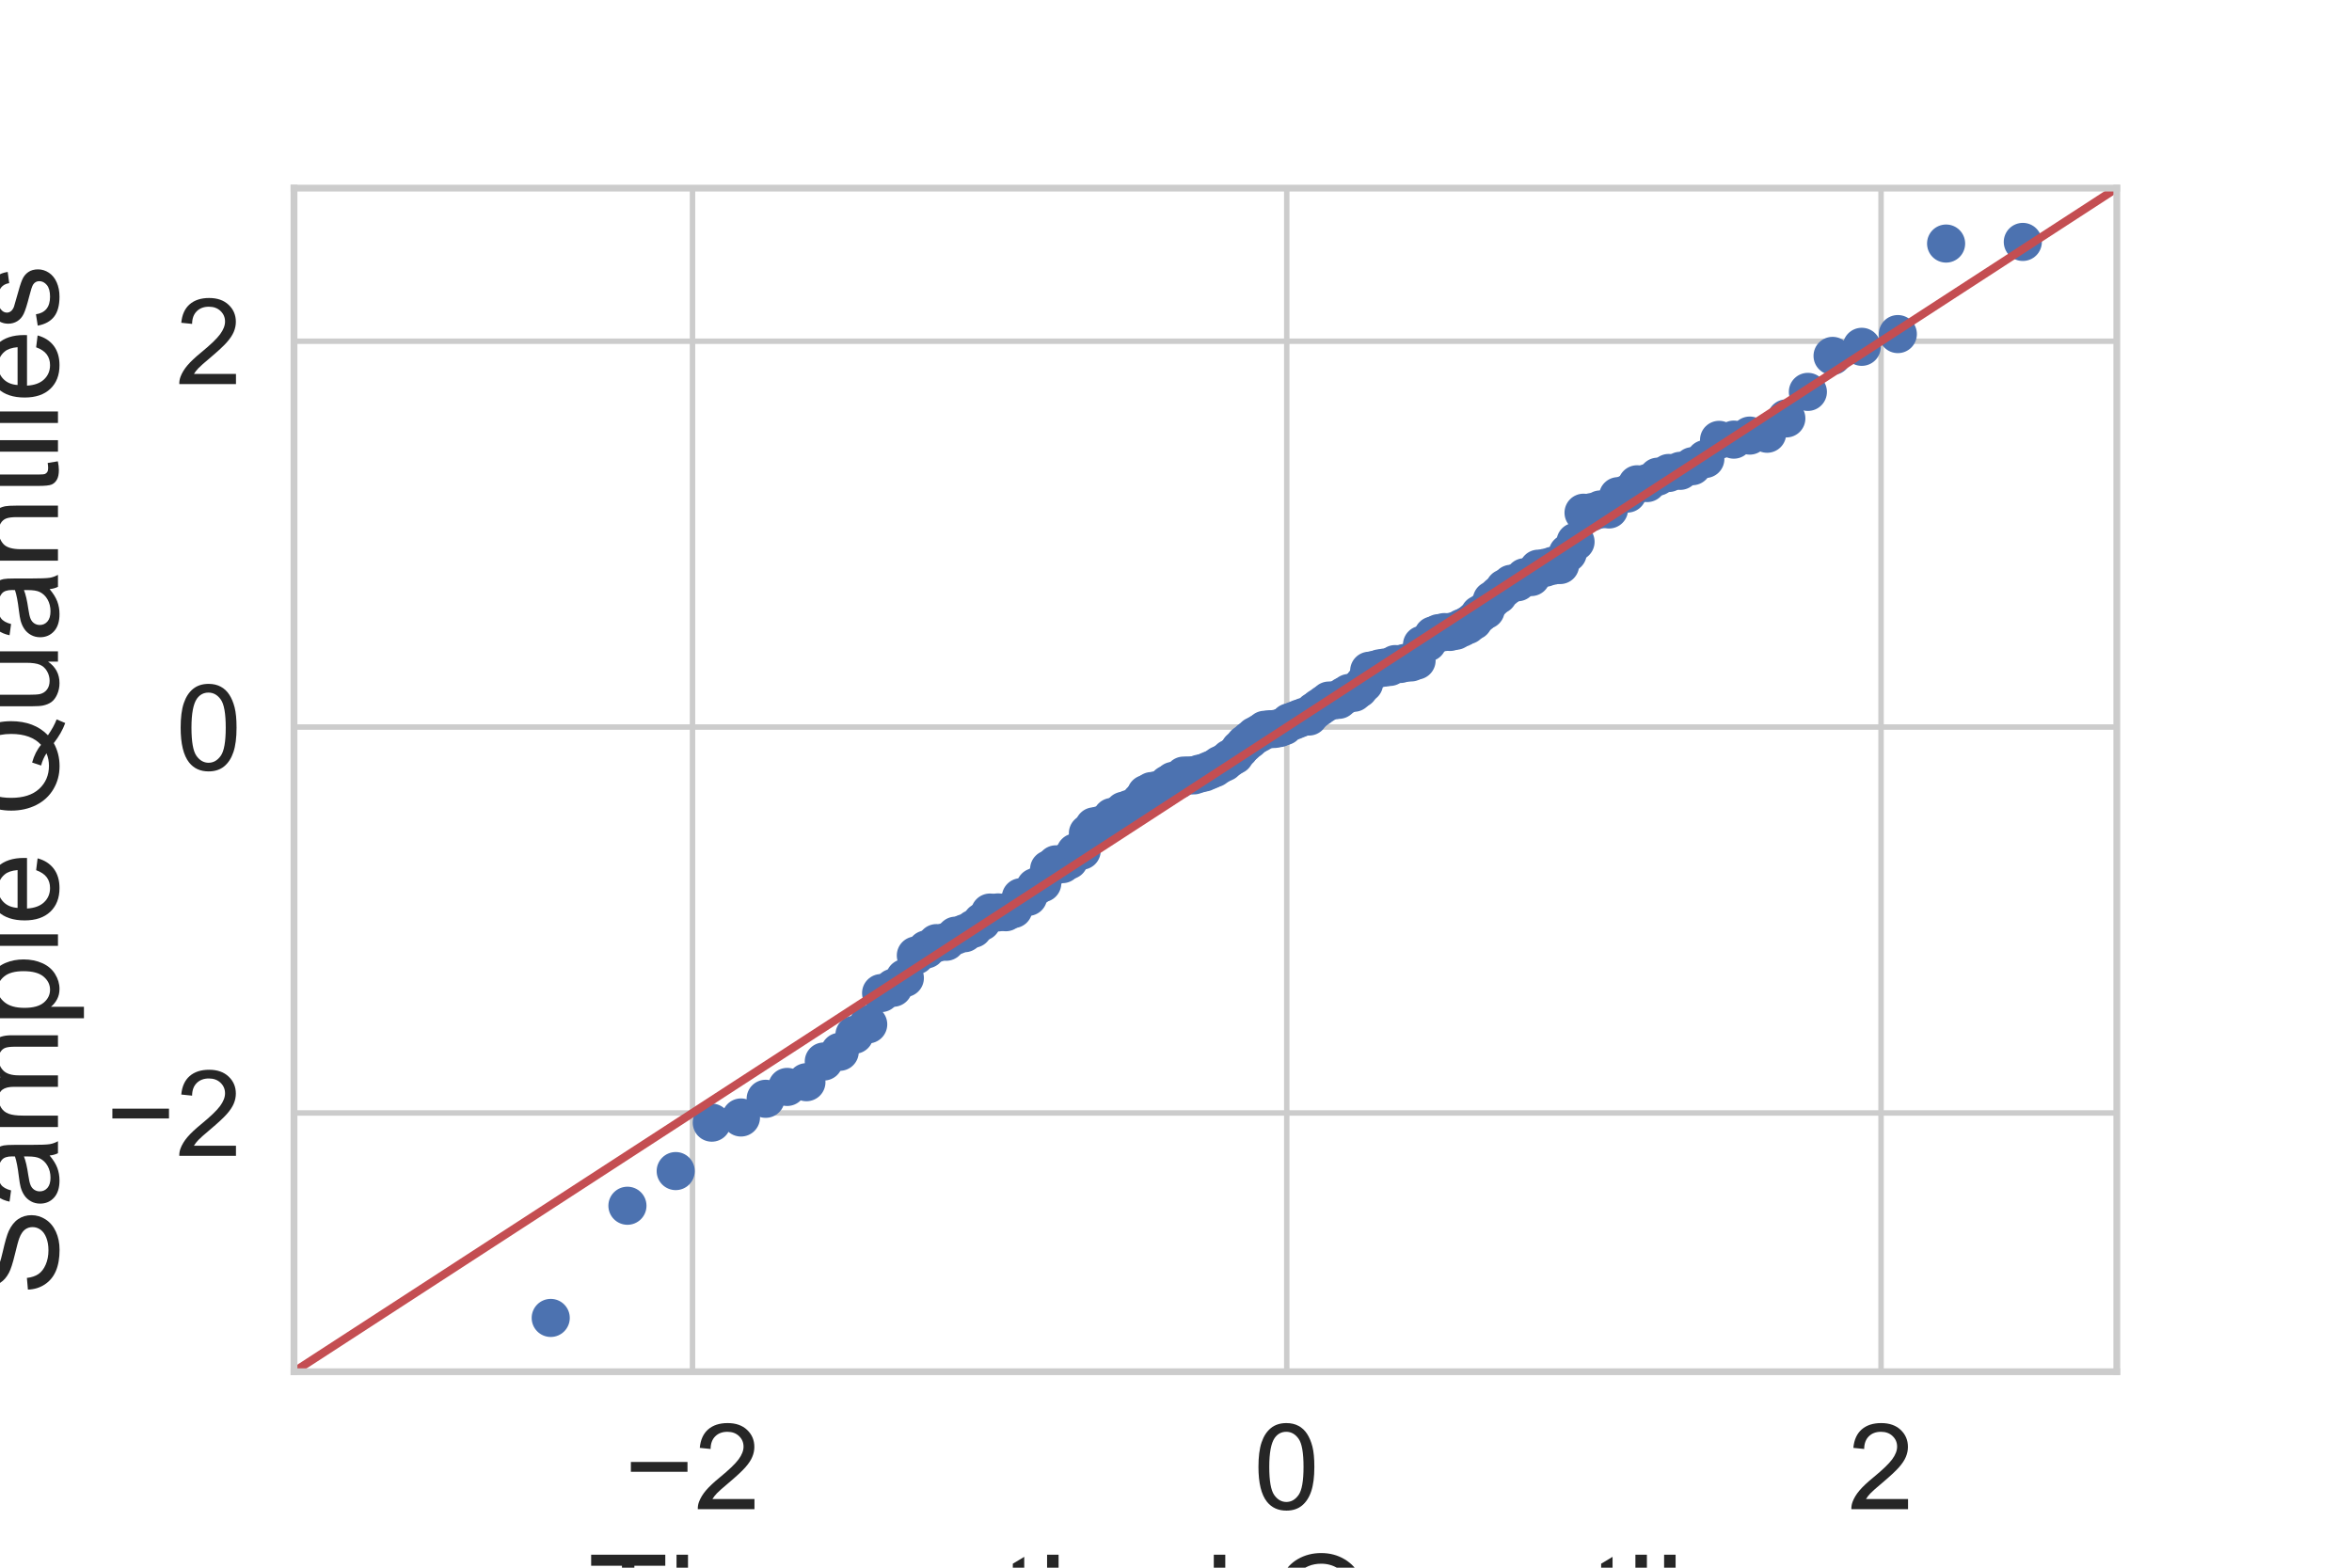 <?xml version="1.0" encoding="utf-8" standalone="no"?>
<!DOCTYPE svg PUBLIC "-//W3C//DTD SVG 1.1//EN"
  "http://www.w3.org/Graphics/SVG/1.1/DTD/svg11.dtd">
<!-- Created with matplotlib (https://matplotlib.org/) -->
<svg height="288pt" version="1.1" viewBox="0 0 432 288" width="432pt" xmlns="http://www.w3.org/2000/svg" xmlns:xlink="http://www.w3.org/1999/xlink">
 <defs>
  <style type="text/css">
*{stroke-linecap:butt;stroke-linejoin:round;}
  </style>
 </defs>
 <g id="figure_1">
  <g id="patch_1">
   <path d="M 0 288 
L 432 288 
L 432 0 
L 0 0 
z
" style="fill:#ffffff;"/>
  </g>
  <g id="axes_1">
   <g id="patch_2">
    <path d="M 54 252 
L 388.8 252 
L 388.8 34.56 
L 54 34.56 
z
" style="fill:#ffffff;"/>
   </g>
   <g id="matplotlib.axis_1">
    <g id="xtick_1">
     <g id="line2d_1">
      <path clip-path="url(#p7debc3f941)" d="M 127.193 252 
L 127.193 34.56 
" style="fill:none;stroke:#cccccc;stroke-linecap:round;"/>
     </g>
     <g id="text_1">
      <!-- −2 -->
      <defs>
       <path d="M 52.828 31.203 
L 5.562 31.203 
L 5.562 39.406 
L 52.828 39.406 
z
" id="ArialMT-8722"/>
       <path d="M 50.344 8.453 
L 50.344 0 
L 3.031 0 
Q 2.938 3.172 4.047 6.109 
Q 5.859 10.938 9.828 15.625 
Q 13.812 20.312 21.344 26.469 
Q 33.016 36.031 37.109 41.625 
Q 41.219 47.219 41.219 52.203 
Q 41.219 57.422 37.469 61 
Q 33.734 64.594 27.734 64.594 
Q 21.391 64.594 17.578 60.781 
Q 13.766 56.984 13.719 50.25 
L 4.688 51.172 
Q 5.609 61.281 11.656 66.578 
Q 17.719 71.875 27.938 71.875 
Q 38.234 71.875 44.234 66.156 
Q 50.25 60.453 50.25 52 
Q 50.25 47.703 48.484 43.547 
Q 46.734 39.406 42.656 34.812 
Q 38.578 30.219 29.109 22.219 
Q 21.188 15.578 18.938 13.203 
Q 16.703 10.844 15.234 8.453 
z
" id="ArialMT-50"/>
      </defs>
      <g style="fill:#262626;" transform="translate(114.652 277.247)scale(0.22 -0.22)">
       <use xlink:href="#ArialMT-8722"/>
       <use x="58.398" xlink:href="#ArialMT-50"/>
      </g>
     </g>
    </g>
    <g id="xtick_2">
     <g id="line2d_2">
      <path clip-path="url(#p7debc3f941)" d="M 236.346 252 
L 236.346 34.56 
" style="fill:none;stroke:#cccccc;stroke-linecap:round;"/>
     </g>
     <g id="text_2">
      <!-- 0 -->
      <defs>
       <path d="M 4.156 35.297 
Q 4.156 48 6.766 55.734 
Q 9.375 63.484 14.516 67.672 
Q 19.672 71.875 27.484 71.875 
Q 33.25 71.875 37.594 69.547 
Q 41.938 67.234 44.766 62.859 
Q 47.609 58.5 49.219 52.219 
Q 50.828 45.953 50.828 35.297 
Q 50.828 22.703 48.234 14.969 
Q 45.656 7.234 40.5 3 
Q 35.359 -1.219 27.484 -1.219 
Q 17.141 -1.219 11.234 6.203 
Q 4.156 15.141 4.156 35.297 
z
M 13.188 35.297 
Q 13.188 17.672 17.312 11.828 
Q 21.438 6 27.484 6 
Q 33.547 6 37.672 11.859 
Q 41.797 17.719 41.797 35.297 
Q 41.797 52.984 37.672 58.781 
Q 33.547 64.594 27.391 64.594 
Q 21.344 64.594 17.719 59.469 
Q 13.188 52.938 13.188 35.297 
z
" id="ArialMT-48"/>
      </defs>
      <g style="fill:#262626;" transform="translate(230.229 277.247)scale(0.22 -0.22)">
       <use xlink:href="#ArialMT-48"/>
      </g>
     </g>
    </g>
    <g id="xtick_3">
     <g id="line2d_3">
      <path clip-path="url(#p7debc3f941)" d="M 345.498 252 
L 345.498 34.56 
" style="fill:none;stroke:#cccccc;stroke-linecap:round;"/>
     </g>
     <g id="text_3">
      <!-- 2 -->
      <g style="fill:#262626;" transform="translate(339.381 277.247)scale(0.22 -0.22)">
       <use xlink:href="#ArialMT-50"/>
      </g>
     </g>
    </g>
    <g id="text_4">
     <!-- Theoretical Quantiles -->
     <defs>
      <path d="M 25.922 0 
L 25.922 63.141 
L 2.344 63.141 
L 2.344 71.578 
L 59.078 71.578 
L 59.078 63.141 
L 35.406 63.141 
L 35.406 0 
z
" id="ArialMT-84"/>
      <path d="M 6.594 0 
L 6.594 71.578 
L 15.375 71.578 
L 15.375 45.906 
Q 21.531 53.031 30.906 53.031 
Q 36.672 53.031 40.922 50.75 
Q 45.172 48.484 47 44.484 
Q 48.828 40.484 48.828 32.859 
L 48.828 0 
L 40.047 0 
L 40.047 32.859 
Q 40.047 39.453 37.188 42.453 
Q 34.328 45.453 29.109 45.453 
Q 25.203 45.453 21.75 43.422 
Q 18.312 41.406 16.844 37.938 
Q 15.375 34.469 15.375 28.375 
L 15.375 0 
z
" id="ArialMT-104"/>
      <path d="M 42.094 16.703 
L 51.172 15.578 
Q 49.031 7.625 43.219 3.219 
Q 37.406 -1.172 28.375 -1.172 
Q 17 -1.172 10.328 5.828 
Q 3.656 12.844 3.656 25.484 
Q 3.656 38.578 10.391 45.797 
Q 17.141 53.031 27.875 53.031 
Q 38.281 53.031 44.875 45.953 
Q 51.469 38.875 51.469 26.031 
Q 51.469 25.25 51.422 23.688 
L 12.75 23.688 
Q 13.234 15.141 17.578 10.594 
Q 21.922 6.062 28.422 6.062 
Q 33.25 6.062 36.672 8.594 
Q 40.094 11.141 42.094 16.703 
z
M 13.234 30.906 
L 42.188 30.906 
Q 41.609 37.453 38.875 40.719 
Q 34.672 45.797 27.984 45.797 
Q 21.922 45.797 17.797 41.75 
Q 13.672 37.703 13.234 30.906 
z
" id="ArialMT-101"/>
      <path d="M 3.328 25.922 
Q 3.328 40.328 11.328 47.266 
Q 18.016 53.031 27.641 53.031 
Q 38.328 53.031 45.109 46.016 
Q 51.906 39.016 51.906 26.656 
Q 51.906 16.656 48.906 10.906 
Q 45.906 5.172 40.156 2 
Q 34.422 -1.172 27.641 -1.172 
Q 16.75 -1.172 10.031 5.812 
Q 3.328 12.797 3.328 25.922 
z
M 12.359 25.922 
Q 12.359 15.969 16.703 11.016 
Q 21.047 6.062 27.641 6.062 
Q 34.188 6.062 38.531 11.031 
Q 42.875 16.016 42.875 26.219 
Q 42.875 35.844 38.5 40.797 
Q 34.125 45.75 27.641 45.75 
Q 21.047 45.75 16.703 40.812 
Q 12.359 35.891 12.359 25.922 
z
" id="ArialMT-111"/>
      <path d="M 6.5 0 
L 6.5 51.859 
L 14.406 51.859 
L 14.406 44 
Q 17.438 49.516 20 51.266 
Q 22.562 53.031 25.641 53.031 
Q 30.078 53.031 34.672 50.203 
L 31.641 42.047 
Q 28.422 43.953 25.203 43.953 
Q 22.312 43.953 20.016 42.219 
Q 17.719 40.484 16.75 37.406 
Q 15.281 32.719 15.281 27.156 
L 15.281 0 
z
" id="ArialMT-114"/>
      <path d="M 25.781 7.859 
L 27.047 0.094 
Q 23.344 -0.688 20.406 -0.688 
Q 15.625 -0.688 12.984 0.828 
Q 10.359 2.344 9.281 4.812 
Q 8.203 7.281 8.203 15.188 
L 8.203 45.016 
L 1.766 45.016 
L 1.766 51.859 
L 8.203 51.859 
L 8.203 64.703 
L 16.938 69.969 
L 16.938 51.859 
L 25.781 51.859 
L 25.781 45.016 
L 16.938 45.016 
L 16.938 14.703 
Q 16.938 10.938 17.406 9.859 
Q 17.875 8.797 18.922 8.156 
Q 19.969 7.516 21.922 7.516 
Q 23.391 7.516 25.781 7.859 
z
" id="ArialMT-116"/>
      <path d="M 6.641 61.469 
L 6.641 71.578 
L 15.438 71.578 
L 15.438 61.469 
z
M 6.641 0 
L 6.641 51.859 
L 15.438 51.859 
L 15.438 0 
z
" id="ArialMT-105"/>
      <path d="M 40.438 19 
L 49.078 17.875 
Q 47.656 8.938 41.812 3.875 
Q 35.984 -1.172 27.484 -1.172 
Q 16.844 -1.172 10.375 5.781 
Q 3.906 12.75 3.906 25.734 
Q 3.906 34.125 6.688 40.422 
Q 9.469 46.734 15.156 49.875 
Q 20.844 53.031 27.547 53.031 
Q 35.984 53.031 41.359 48.75 
Q 46.734 44.484 48.25 36.625 
L 39.703 35.297 
Q 38.484 40.531 35.375 43.156 
Q 32.281 45.797 27.875 45.797 
Q 21.234 45.797 17.078 41.031 
Q 12.938 36.281 12.938 25.984 
Q 12.938 15.531 16.938 10.797 
Q 20.953 6.062 27.391 6.062 
Q 32.562 6.062 36.031 9.234 
Q 39.5 12.406 40.438 19 
z
" id="ArialMT-99"/>
      <path d="M 40.438 6.391 
Q 35.547 2.25 31.031 0.531 
Q 26.516 -1.172 21.344 -1.172 
Q 12.797 -1.172 8.203 3 
Q 3.609 7.172 3.609 13.672 
Q 3.609 17.484 5.344 20.625 
Q 7.078 23.781 9.891 25.688 
Q 12.703 27.594 16.219 28.562 
Q 18.797 29.25 24.031 29.891 
Q 34.672 31.156 39.703 32.906 
Q 39.75 34.719 39.75 35.203 
Q 39.75 40.578 37.25 42.781 
Q 33.891 45.75 27.25 45.75 
Q 21.047 45.75 18.094 43.578 
Q 15.141 41.406 13.719 35.891 
L 5.125 37.062 
Q 6.297 42.578 8.984 45.969 
Q 11.672 49.359 16.75 51.188 
Q 21.828 53.031 28.516 53.031 
Q 35.156 53.031 39.297 51.469 
Q 43.453 49.906 45.406 47.531 
Q 47.359 45.172 48.141 41.547 
Q 48.578 39.312 48.578 33.453 
L 48.578 21.734 
Q 48.578 9.469 49.141 6.219 
Q 49.703 2.984 51.375 0 
L 42.188 0 
Q 40.828 2.734 40.438 6.391 
z
M 39.703 26.031 
Q 34.906 24.078 25.344 22.703 
Q 19.922 21.922 17.672 20.938 
Q 15.438 19.969 14.203 18.094 
Q 12.984 16.219 12.984 13.922 
Q 12.984 10.406 15.641 8.062 
Q 18.312 5.719 23.438 5.719 
Q 28.516 5.719 32.469 7.938 
Q 36.422 10.156 38.281 14.016 
Q 39.703 17 39.703 22.797 
z
" id="ArialMT-97"/>
      <path d="M 6.391 0 
L 6.391 71.578 
L 15.188 71.578 
L 15.188 0 
z
" id="ArialMT-108"/>
      <path id="ArialMT-32"/>
      <path d="M 61.969 7.672 
Q 68.562 3.125 74.125 1.031 
L 71.344 -5.562 
Q 63.625 -2.781 55.953 3.219 
Q 48 -1.219 38.375 -1.219 
Q 28.656 -1.219 20.75 3.469 
Q 12.844 8.156 8.562 16.641 
Q 4.297 25.141 4.297 35.797 
Q 4.297 46.391 8.594 55.078 
Q 12.891 63.766 20.828 68.312 
Q 28.766 72.859 38.578 72.859 
Q 48.484 72.859 56.438 68.141 
Q 64.406 63.422 68.578 54.953 
Q 72.75 46.484 72.75 35.844 
Q 72.75 27 70.062 19.938 
Q 67.391 12.891 61.969 7.672 
z
M 41.109 19.781 
Q 49.312 17.484 54.641 12.938 
Q 62.984 20.562 62.984 35.844 
Q 62.984 44.531 60.031 51.016 
Q 57.078 57.516 51.391 61.109 
Q 45.703 64.703 38.625 64.703 
Q 28.031 64.703 21.047 57.453 
Q 14.062 50.203 14.062 35.797 
Q 14.062 21.828 20.969 14.359 
Q 27.875 6.891 38.625 6.891 
Q 43.703 6.891 48.188 8.797 
Q 43.75 11.672 38.812 12.891 
z
" id="ArialMT-81"/>
      <path d="M 40.578 0 
L 40.578 7.625 
Q 34.516 -1.172 24.125 -1.172 
Q 19.531 -1.172 15.547 0.578 
Q 11.578 2.344 9.641 5 
Q 7.719 7.672 6.938 11.531 
Q 6.391 14.109 6.391 19.734 
L 6.391 51.859 
L 15.188 51.859 
L 15.188 23.094 
Q 15.188 16.219 15.719 13.812 
Q 16.547 10.359 19.234 8.375 
Q 21.922 6.391 25.875 6.391 
Q 29.828 6.391 33.297 8.422 
Q 36.766 10.453 38.203 13.938 
Q 39.656 17.438 39.656 24.078 
L 39.656 51.859 
L 48.438 51.859 
L 48.438 0 
z
" id="ArialMT-117"/>
      <path d="M 6.594 0 
L 6.594 51.859 
L 14.5 51.859 
L 14.5 44.484 
Q 20.219 53.031 31 53.031 
Q 35.688 53.031 39.625 51.344 
Q 43.562 49.656 45.516 46.922 
Q 47.469 44.188 48.25 40.438 
Q 48.734 37.984 48.734 31.891 
L 48.734 0 
L 39.938 0 
L 39.938 31.547 
Q 39.938 36.922 38.906 39.578 
Q 37.891 42.234 35.281 43.812 
Q 32.672 45.406 29.156 45.406 
Q 23.531 45.406 19.453 41.844 
Q 15.375 38.281 15.375 28.328 
L 15.375 0 
z
" id="ArialMT-110"/>
      <path d="M 3.078 15.484 
L 11.766 16.844 
Q 12.5 11.625 15.844 8.844 
Q 19.188 6.062 25.203 6.062 
Q 31.25 6.062 34.172 8.516 
Q 37.109 10.984 37.109 14.312 
Q 37.109 17.281 34.516 19 
Q 32.719 20.172 25.531 21.969 
Q 15.875 24.422 12.141 26.203 
Q 8.406 27.984 6.469 31.125 
Q 4.547 34.281 4.547 38.094 
Q 4.547 41.547 6.125 44.5 
Q 7.719 47.469 10.453 49.422 
Q 12.5 50.922 16.031 51.969 
Q 19.578 53.031 23.641 53.031 
Q 29.734 53.031 34.344 51.266 
Q 38.969 49.516 41.156 46.5 
Q 43.359 43.5 44.188 38.484 
L 35.594 37.312 
Q 35.016 41.312 32.203 43.547 
Q 29.391 45.797 24.266 45.797 
Q 18.219 45.797 15.625 43.797 
Q 13.031 41.797 13.031 39.109 
Q 13.031 37.406 14.109 36.031 
Q 15.188 34.625 17.484 33.688 
Q 18.797 33.203 25.25 31.453 
Q 34.578 28.953 38.25 27.359 
Q 41.938 25.781 44.031 22.75 
Q 46.141 19.734 46.141 15.234 
Q 46.141 10.844 43.578 6.953 
Q 41.016 3.078 36.172 0.953 
Q 31.344 -1.172 25.25 -1.172 
Q 15.141 -1.172 9.844 3.031 
Q 4.547 7.234 3.078 15.484 
z
" id="ArialMT-115"/>
     </defs>
     <g style="fill:#262626;" transform="translate(108.017 302.798)scale(0.24 -0.24)">
      <use xlink:href="#ArialMT-84"/>
      <use x="61.084" xlink:href="#ArialMT-104"/>
      <use x="116.699" xlink:href="#ArialMT-101"/>
      <use x="172.314" xlink:href="#ArialMT-111"/>
      <use x="227.93" xlink:href="#ArialMT-114"/>
      <use x="261.23" xlink:href="#ArialMT-101"/>
      <use x="316.846" xlink:href="#ArialMT-116"/>
      <use x="344.629" xlink:href="#ArialMT-105"/>
      <use x="366.846" xlink:href="#ArialMT-99"/>
      <use x="416.846" xlink:href="#ArialMT-97"/>
      <use x="472.461" xlink:href="#ArialMT-108"/>
      <use x="494.678" xlink:href="#ArialMT-32"/>
      <use x="522.461" xlink:href="#ArialMT-81"/>
      <use x="600.244" xlink:href="#ArialMT-117"/>
      <use x="655.859" xlink:href="#ArialMT-97"/>
      <use x="711.475" xlink:href="#ArialMT-110"/>
      <use x="767.09" xlink:href="#ArialMT-116"/>
      <use x="794.873" xlink:href="#ArialMT-105"/>
      <use x="817.09" xlink:href="#ArialMT-108"/>
      <use x="839.307" xlink:href="#ArialMT-101"/>
      <use x="894.922" xlink:href="#ArialMT-115"/>
     </g>
    </g>
   </g>
   <g id="matplotlib.axis_2">
    <g id="ytick_1">
     <g id="line2d_4">
      <path clip-path="url(#p7debc3f941)" d="M 54 204.464 
L 388.8 204.464 
" style="fill:none;stroke:#cccccc;stroke-linecap:round;"/>
     </g>
     <g id="text_5">
      <!-- −2 -->
      <g style="fill:#262626;" transform="translate(19.417 212.337)scale(0.22 -0.22)">
       <use xlink:href="#ArialMT-8722"/>
       <use x="58.398" xlink:href="#ArialMT-50"/>
      </g>
     </g>
    </g>
    <g id="ytick_2">
     <g id="line2d_5">
      <path clip-path="url(#p7debc3f941)" d="M 54 133.573 
L 388.8 133.573 
" style="fill:none;stroke:#cccccc;stroke-linecap:round;"/>
     </g>
     <g id="text_6">
      <!-- 0 -->
      <g style="fill:#262626;" transform="translate(32.266 141.447)scale(0.22 -0.22)">
       <use xlink:href="#ArialMT-48"/>
      </g>
     </g>
    </g>
    <g id="ytick_3">
     <g id="line2d_6">
      <path clip-path="url(#p7debc3f941)" d="M 54 62.683 
L 388.8 62.683 
" style="fill:none;stroke:#cccccc;stroke-linecap:round;"/>
     </g>
     <g id="text_7">
      <!-- 2 -->
      <g style="fill:#262626;" transform="translate(32.266 70.557)scale(0.22 -0.22)">
       <use xlink:href="#ArialMT-50"/>
      </g>
     </g>
    </g>
    <g id="text_8">
     <!-- Sample Quantiles -->
     <defs>
      <path d="M 4.5 23 
L 13.422 23.781 
Q 14.062 18.406 16.375 14.969 
Q 18.703 11.531 23.578 9.406 
Q 28.469 7.281 34.578 7.281 
Q 39.984 7.281 44.141 8.891 
Q 48.297 10.5 50.312 13.297 
Q 52.344 16.109 52.344 19.438 
Q 52.344 22.797 50.391 25.312 
Q 48.438 27.828 43.953 29.547 
Q 41.062 30.672 31.203 33.031 
Q 21.344 35.406 17.391 37.5 
Q 12.25 40.188 9.734 44.156 
Q 7.234 48.141 7.234 53.078 
Q 7.234 58.5 10.297 63.203 
Q 13.375 67.922 19.281 70.359 
Q 25.203 72.797 32.422 72.797 
Q 40.375 72.797 46.453 70.234 
Q 52.547 67.672 55.812 62.688 
Q 59.078 57.719 59.328 51.422 
L 50.25 50.734 
Q 49.516 57.516 45.281 60.984 
Q 41.062 64.453 32.812 64.453 
Q 24.219 64.453 20.281 61.297 
Q 16.359 58.156 16.359 53.719 
Q 16.359 49.859 19.141 47.359 
Q 21.875 44.875 33.422 42.266 
Q 44.969 39.656 49.266 37.703 
Q 55.516 34.812 58.484 30.391 
Q 61.469 25.984 61.469 20.219 
Q 61.469 14.5 58.203 9.438 
Q 54.938 4.391 48.797 1.578 
Q 42.672 -1.219 35.016 -1.219 
Q 25.297 -1.219 18.719 1.609 
Q 12.156 4.438 8.422 10.125 
Q 4.688 15.828 4.5 23 
z
" id="ArialMT-83"/>
      <path d="M 6.594 0 
L 6.594 51.859 
L 14.453 51.859 
L 14.453 44.578 
Q 16.891 48.391 20.938 50.703 
Q 25 53.031 30.172 53.031 
Q 35.938 53.031 39.625 50.641 
Q 43.312 48.25 44.828 43.953 
Q 50.984 53.031 60.844 53.031 
Q 68.562 53.031 72.703 48.75 
Q 76.859 44.484 76.859 35.594 
L 76.859 0 
L 68.109 0 
L 68.109 32.672 
Q 68.109 37.938 67.25 40.25 
Q 66.406 42.578 64.156 43.984 
Q 61.922 45.406 58.891 45.406 
Q 53.422 45.406 49.797 41.766 
Q 46.188 38.141 46.188 30.125 
L 46.188 0 
L 37.406 0 
L 37.406 33.688 
Q 37.406 39.547 35.25 42.469 
Q 33.109 45.406 28.219 45.406 
Q 24.516 45.406 21.359 43.453 
Q 18.219 41.5 16.797 37.734 
Q 15.375 33.984 15.375 26.906 
L 15.375 0 
z
" id="ArialMT-109"/>
      <path d="M 6.594 -19.875 
L 6.594 51.859 
L 14.594 51.859 
L 14.594 45.125 
Q 17.438 49.078 21 51.047 
Q 24.562 53.031 29.641 53.031 
Q 36.281 53.031 41.359 49.609 
Q 46.438 46.188 49.016 39.953 
Q 51.609 33.734 51.609 26.312 
Q 51.609 18.359 48.75 11.984 
Q 45.906 5.609 40.453 2.219 
Q 35.016 -1.172 29 -1.172 
Q 24.609 -1.172 21.109 0.688 
Q 17.625 2.547 15.375 5.375 
L 15.375 -19.875 
z
M 14.547 25.641 
Q 14.547 15.625 18.594 10.844 
Q 22.656 6.062 28.422 6.062 
Q 34.281 6.062 38.453 11.016 
Q 42.625 15.969 42.625 26.375 
Q 42.625 36.281 38.547 41.203 
Q 34.469 46.141 28.812 46.141 
Q 23.188 46.141 18.859 40.891 
Q 14.547 35.641 14.547 25.641 
z
" id="ArialMT-112"/>
     </defs>
     <g style="fill:#262626;" transform="translate(10.647 237.992)rotate(-90)scale(0.24 -0.24)">
      <use xlink:href="#ArialMT-83"/>
      <use x="66.699" xlink:href="#ArialMT-97"/>
      <use x="122.314" xlink:href="#ArialMT-109"/>
      <use x="205.615" xlink:href="#ArialMT-112"/>
      <use x="261.23" xlink:href="#ArialMT-108"/>
      <use x="283.447" xlink:href="#ArialMT-101"/>
      <use x="339.062" xlink:href="#ArialMT-32"/>
      <use x="366.846" xlink:href="#ArialMT-81"/>
      <use x="444.629" xlink:href="#ArialMT-117"/>
      <use x="500.244" xlink:href="#ArialMT-97"/>
      <use x="555.859" xlink:href="#ArialMT-110"/>
      <use x="611.475" xlink:href="#ArialMT-116"/>
      <use x="639.258" xlink:href="#ArialMT-105"/>
      <use x="661.475" xlink:href="#ArialMT-108"/>
      <use x="683.691" xlink:href="#ArialMT-101"/>
      <use x="739.307" xlink:href="#ArialMT-115"/>
     </g>
    </g>
   </g>
   <g id="line2d_7">
    <defs>
     <path d="M 0 3 
C 0.796 3 1.559 2.684 2.121 2.121 
C 2.684 1.559 3 0.796 3 0 
C 3 -0.796 2.684 -1.559 2.121 -2.121 
C 1.559 -2.684 0.796 -3 0 -3 
C -0.796 -3 -1.559 -2.684 -2.121 -2.121 
C -2.684 -1.559 -3 -0.796 -3 0 
C -3 0.796 -2.684 1.559 -2.121 2.121 
C -1.559 2.684 -0.796 3 0 3 
z
" id="m777a66d668" style="stroke:#4c72b0;"/>
    </defs>
    <g clip-path="url(#p7debc3f941)">
     <use style="fill:#4c72b0;stroke:#4c72b0;" x="101.154" xlink:href="#m777a66d668" y="242.116"/>
     <use style="fill:#4c72b0;stroke:#4c72b0;" x="115.244" xlink:href="#m777a66d668" y="221.508"/>
     <use style="fill:#4c72b0;stroke:#4c72b0;" x="124.11" xlink:href="#m777a66d668" y="215.139"/>
     <use style="fill:#4c72b0;stroke:#4c72b0;" x="130.736" xlink:href="#m777a66d668" y="206.243"/>
     <use style="fill:#4c72b0;stroke:#4c72b0;" x="136.095" xlink:href="#m777a66d668" y="205.294"/>
     <use style="fill:#4c72b0;stroke:#4c72b0;" x="140.632" xlink:href="#m777a66d668" y="201.861"/>
     <use style="fill:#4c72b0;stroke:#4c72b0;" x="144.59" xlink:href="#m777a66d668" y="199.681"/>
     <use style="fill:#4c72b0;stroke:#4c72b0;" x="148.117" xlink:href="#m777a66d668" y="198.811"/>
     <use style="fill:#4c72b0;stroke:#4c72b0;" x="151.31" xlink:href="#m777a66d668" y="195.008"/>
     <use style="fill:#4c72b0;stroke:#4c72b0;" x="154.235" xlink:href="#m777a66d668" y="193.225"/>
     <use style="fill:#4c72b0;stroke:#4c72b0;" x="156.942" xlink:href="#m777a66d668" y="190.095"/>
     <use style="fill:#4c72b0;stroke:#4c72b0;" x="159.467" xlink:href="#m777a66d668" y="188.186"/>
     <use style="fill:#4c72b0;stroke:#4c72b0;" x="161.837" xlink:href="#m777a66d668" y="182.439"/>
     <use style="fill:#4c72b0;stroke:#4c72b0;" x="164.075" xlink:href="#m777a66d668" y="181.458"/>
     <use style="fill:#4c72b0;stroke:#4c72b0;" x="166.197" xlink:href="#m777a66d668" y="179.672"/>
     <use style="fill:#4c72b0;stroke:#4c72b0;" x="168.218" xlink:href="#m777a66d668" y="175.53"/>
     <use style="fill:#4c72b0;stroke:#4c72b0;" x="170.15" xlink:href="#m777a66d668" y="174.413"/>
     <use style="fill:#4c72b0;stroke:#4c72b0;" x="172.002" xlink:href="#m777a66d668" y="173.261"/>
     <use style="fill:#4c72b0;stroke:#4c72b0;" x="173.783" xlink:href="#m777a66d668" y="173.012"/>
     <use style="fill:#4c72b0;stroke:#4c72b0;" x="175.5" xlink:href="#m777a66d668" y="171.894"/>
     <use style="fill:#4c72b0;stroke:#4c72b0;" x="177.158" xlink:href="#m777a66d668" y="171.441"/>
     <use style="fill:#4c72b0;stroke:#4c72b0;" x="178.764" xlink:href="#m777a66d668" y="170.618"/>
     <use style="fill:#4c72b0;stroke:#4c72b0;" x="180.321" xlink:href="#m777a66d668" y="169.339"/>
     <use style="fill:#4c72b0;stroke:#4c72b0;" x="181.834" xlink:href="#m777a66d668" y="167.647"/>
     <use style="fill:#4c72b0;stroke:#4c72b0;" x="183.306" xlink:href="#m777a66d668" y="167.62"/>
     <use style="fill:#4c72b0;stroke:#4c72b0;" x="184.74" xlink:href="#m777a66d668" y="167.584"/>
     <use style="fill:#4c72b0;stroke:#4c72b0;" x="186.14" xlink:href="#m777a66d668" y="167.008"/>
     <use style="fill:#4c72b0;stroke:#4c72b0;" x="187.507" xlink:href="#m777a66d668" y="164.829"/>
     <use style="fill:#4c72b0;stroke:#4c72b0;" x="188.845" xlink:href="#m777a66d668" y="164.763"/>
     <use style="fill:#4c72b0;stroke:#4c72b0;" x="190.154" xlink:href="#m777a66d668" y="162.958"/>
     <use style="fill:#4c72b0;stroke:#4c72b0;" x="191.438" xlink:href="#m777a66d668" y="162.252"/>
     <use style="fill:#4c72b0;stroke:#4c72b0;" x="192.697" xlink:href="#m777a66d668" y="159.676"/>
     <use style="fill:#4c72b0;stroke:#4c72b0;" x="193.933" xlink:href="#m777a66d668" y="158.789"/>
     <use style="fill:#4c72b0;stroke:#4c72b0;" x="195.148" xlink:href="#m777a66d668" y="158.75"/>
     <use style="fill:#4c72b0;stroke:#4c72b0;" x="196.343" xlink:href="#m777a66d668" y="158.05"/>
     <use style="fill:#4c72b0;stroke:#4c72b0;" x="197.519" xlink:href="#m777a66d668" y="156.597"/>
     <use style="fill:#4c72b0;stroke:#4c72b0;" x="198.677" xlink:href="#m777a66d668" y="156.28"/>
     <use style="fill:#4c72b0;stroke:#4c72b0;" x="199.818" xlink:href="#m777a66d668" y="153.079"/>
     <use style="fill:#4c72b0;stroke:#4c72b0;" x="200.944" xlink:href="#m777a66d668" y="151.809"/>
     <use style="fill:#4c72b0;stroke:#4c72b0;" x="202.055" xlink:href="#m777a66d668" y="151.573"/>
     <use style="fill:#4c72b0;stroke:#4c72b0;" x="203.152" xlink:href="#m777a66d668" y="151.464"/>
     <use style="fill:#4c72b0;stroke:#4c72b0;" x="204.235" xlink:href="#m777a66d668" y="150.087"/>
     <use style="fill:#4c72b0;stroke:#4c72b0;" x="205.306" xlink:href="#m777a66d668" y="149.78"/>
     <use style="fill:#4c72b0;stroke:#4c72b0;" x="206.365" xlink:href="#m777a66d668" y="148.941"/>
     <use style="fill:#4c72b0;stroke:#4c72b0;" x="207.413" xlink:href="#m777a66d668" y="148.595"/>
     <use style="fill:#4c72b0;stroke:#4c72b0;" x="208.451" xlink:href="#m777a66d668" y="148.266"/>
     <use style="fill:#4c72b0;stroke:#4c72b0;" x="209.478" xlink:href="#m777a66d668" y="147.228"/>
     <use style="fill:#4c72b0;stroke:#4c72b0;" x="210.497" xlink:href="#m777a66d668" y="145.849"/>
     <use style="fill:#4c72b0;stroke:#4c72b0;" x="211.506" xlink:href="#m777a66d668" y="145.328"/>
     <use style="fill:#4c72b0;stroke:#4c72b0;" x="212.506" xlink:href="#m777a66d668" y="145.163"/>
     <use style="fill:#4c72b0;stroke:#4c72b0;" x="213.499" xlink:href="#m777a66d668" y="145.039"/>
     <use style="fill:#4c72b0;stroke:#4c72b0;" x="214.484" xlink:href="#m777a66d668" y="144.082"/>
     <use style="fill:#4c72b0;stroke:#4c72b0;" x="215.463" xlink:href="#m777a66d668" y="143.453"/>
     <use style="fill:#4c72b0;stroke:#4c72b0;" x="216.434" xlink:href="#m777a66d668" y="143.247"/>
     <use style="fill:#4c72b0;stroke:#4c72b0;" x="217.399" xlink:href="#m777a66d668" y="142.488"/>
     <use style="fill:#4c72b0;stroke:#4c72b0;" x="218.359" xlink:href="#m777a66d668" y="142.464"/>
     <use style="fill:#4c72b0;stroke:#4c72b0;" x="219.313" xlink:href="#m777a66d668" y="142.44"/>
     <use style="fill:#4c72b0;stroke:#4c72b0;" x="220.261" xlink:href="#m777a66d668" y="142.139"/>
     <use style="fill:#4c72b0;stroke:#4c72b0;" x="221.205" xlink:href="#m777a66d668" y="141.92"/>
     <use style="fill:#4c72b0;stroke:#4c72b0;" x="222.144" xlink:href="#m777a66d668" y="141.523"/>
     <use style="fill:#4c72b0;stroke:#4c72b0;" x="223.079" xlink:href="#m777a66d668" y="141.129"/>
     <use style="fill:#4c72b0;stroke:#4c72b0;" x="224.011" xlink:href="#m777a66d668" y="140.516"/>
     <use style="fill:#4c72b0;stroke:#4c72b0;" x="224.938" xlink:href="#m777a66d668" y="140.06"/>
     <use style="fill:#4c72b0;stroke:#4c72b0;" x="225.863" xlink:href="#m777a66d668" y="139.32"/>
     <use style="fill:#4c72b0;stroke:#4c72b0;" x="226.784" xlink:href="#m777a66d668" y="138.766"/>
     <use style="fill:#4c72b0;stroke:#4c72b0;" x="227.703" xlink:href="#m777a66d668" y="137.64"/>
     <use style="fill:#4c72b0;stroke:#4c72b0;" x="228.619" xlink:href="#m777a66d668" y="136.68"/>
     <use style="fill:#4c72b0;stroke:#4c72b0;" x="229.533" xlink:href="#m777a66d668" y="135.932"/>
     <use style="fill:#4c72b0;stroke:#4c72b0;" x="230.445" xlink:href="#m777a66d668" y="135.18"/>
     <use style="fill:#4c72b0;stroke:#4c72b0;" x="231.356" xlink:href="#m777a66d668" y="134.684"/>
     <use style="fill:#4c72b0;stroke:#4c72b0;" x="232.265" xlink:href="#m777a66d668" y="134.072"/>
     <use style="fill:#4c72b0;stroke:#4c72b0;" x="233.173" xlink:href="#m777a66d668" y="133.972"/>
     <use style="fill:#4c72b0;stroke:#4c72b0;" x="234.08" xlink:href="#m777a66d668" y="133.918"/>
     <use style="fill:#4c72b0;stroke:#4c72b0;" x="234.986" xlink:href="#m777a66d668" y="133.758"/>
     <use style="fill:#4c72b0;stroke:#4c72b0;" x="235.893" xlink:href="#m777a66d668" y="133.411"/>
     <use style="fill:#4c72b0;stroke:#4c72b0;" x="236.799" xlink:href="#m777a66d668" y="132.696"/>
     <use style="fill:#4c72b0;stroke:#4c72b0;" x="237.705" xlink:href="#m777a66d668" y="132.381"/>
     <use style="fill:#4c72b0;stroke:#4c72b0;" x="238.611" xlink:href="#m777a66d668" y="132.011"/>
     <use style="fill:#4c72b0;stroke:#4c72b0;" x="239.518" xlink:href="#m777a66d668" y="131.684"/>
     <use style="fill:#4c72b0;stroke:#4c72b0;" x="240.426" xlink:href="#m777a66d668" y="131.632"/>
     <use style="fill:#4c72b0;stroke:#4c72b0;" x="241.335" xlink:href="#m777a66d668" y="130.658"/>
     <use style="fill:#4c72b0;stroke:#4c72b0;" x="242.246" xlink:href="#m777a66d668" y="130.001"/>
     <use style="fill:#4c72b0;stroke:#4c72b0;" x="243.158" xlink:href="#m777a66d668" y="129.366"/>
     <use style="fill:#4c72b0;stroke:#4c72b0;" x="244.072" xlink:href="#m777a66d668" y="128.701"/>
     <use style="fill:#4c72b0;stroke:#4c72b0;" x="244.988" xlink:href="#m777a66d668" y="128.664"/>
     <use style="fill:#4c72b0;stroke:#4c72b0;" x="245.907" xlink:href="#m777a66d668" y="128.562"/>
     <use style="fill:#4c72b0;stroke:#4c72b0;" x="246.828" xlink:href="#m777a66d668" y="127.853"/>
     <use style="fill:#4c72b0;stroke:#4c72b0;" x="247.753" xlink:href="#m777a66d668" y="127.31"/>
     <use style="fill:#4c72b0;stroke:#4c72b0;" x="248.68" xlink:href="#m777a66d668" y="127.27"/>
     <use style="fill:#4c72b0;stroke:#4c72b0;" x="249.612" xlink:href="#m777a66d668" y="126.569"/>
     <use style="fill:#4c72b0;stroke:#4c72b0;" x="250.547" xlink:href="#m777a66d668" y="125.562"/>
     <use style="fill:#4c72b0;stroke:#4c72b0;" x="251.486" xlink:href="#m777a66d668" y="123.223"/>
     <use style="fill:#4c72b0;stroke:#4c72b0;" x="252.43" xlink:href="#m777a66d668" y="123.057"/>
     <use style="fill:#4c72b0;stroke:#4c72b0;" x="253.379" xlink:href="#m777a66d668" y="122.788"/>
     <use style="fill:#4c72b0;stroke:#4c72b0;" x="254.332" xlink:href="#m777a66d668" y="122.634"/>
     <use style="fill:#4c72b0;stroke:#4c72b0;" x="255.292" xlink:href="#m777a66d668" y="122.519"/>
     <use style="fill:#4c72b0;stroke:#4c72b0;" x="256.257" xlink:href="#m777a66d668" y="121.999"/>
     <use style="fill:#4c72b0;stroke:#4c72b0;" x="257.229" xlink:href="#m777a66d668" y="121.977"/>
     <use style="fill:#4c72b0;stroke:#4c72b0;" x="258.207" xlink:href="#m777a66d668" y="121.751"/>
     <use style="fill:#4c72b0;stroke:#4c72b0;" x="259.192" xlink:href="#m777a66d668" y="121.694"/>
     <use style="fill:#4c72b0;stroke:#4c72b0;" x="260.185" xlink:href="#m777a66d668" y="121.352"/>
     <use style="fill:#4c72b0;stroke:#4c72b0;" x="261.185" xlink:href="#m777a66d668" y="118.45"/>
     <use style="fill:#4c72b0;stroke:#4c72b0;" x="262.195" xlink:href="#m777a66d668" y="118.04"/>
     <use style="fill:#4c72b0;stroke:#4c72b0;" x="263.213" xlink:href="#m777a66d668" y="116.733"/>
     <use style="fill:#4c72b0;stroke:#4c72b0;" x="264.24" xlink:href="#m777a66d668" y="116.317"/>
     <use style="fill:#4c72b0;stroke:#4c72b0;" x="265.278" xlink:href="#m777a66d668" y="116.122"/>
     <use style="fill:#4c72b0;stroke:#4c72b0;" x="266.326" xlink:href="#m777a66d668" y="116.095"/>
     <use style="fill:#4c72b0;stroke:#4c72b0;" x="267.385" xlink:href="#m777a66d668" y="115.878"/>
     <use style="fill:#4c72b0;stroke:#4c72b0;" x="268.456" xlink:href="#m777a66d668" y="115.357"/>
     <use style="fill:#4c72b0;stroke:#4c72b0;" x="269.539" xlink:href="#m777a66d668" y="114.854"/>
     <use style="fill:#4c72b0;stroke:#4c72b0;" x="270.636" xlink:href="#m777a66d668" y="114.083"/>
     <use style="fill:#4c72b0;stroke:#4c72b0;" x="271.747" xlink:href="#m777a66d668" y="112.845"/>
     <use style="fill:#4c72b0;stroke:#4c72b0;" x="272.873" xlink:href="#m777a66d668" y="112.078"/>
     <use style="fill:#4c72b0;stroke:#4c72b0;" x="274.014" xlink:href="#m777a66d668" y="110.222"/>
     <use style="fill:#4c72b0;stroke:#4c72b0;" x="275.172" xlink:href="#m777a66d668" y="109.307"/>
     <use style="fill:#4c72b0;stroke:#4c72b0;" x="276.348" xlink:href="#m777a66d668" y="108.047"/>
     <use style="fill:#4c72b0;stroke:#4c72b0;" x="277.543" xlink:href="#m777a66d668" y="107.247"/>
     <use style="fill:#4c72b0;stroke:#4c72b0;" x="278.758" xlink:href="#m777a66d668" y="106.961"/>
     <use style="fill:#4c72b0;stroke:#4c72b0;" x="279.994" xlink:href="#m777a66d668" y="106.045"/>
     <use style="fill:#4c72b0;stroke:#4c72b0;" x="281.253" xlink:href="#m777a66d668" y="106.009"/>
     <use style="fill:#4c72b0;stroke:#4c72b0;" x="282.537" xlink:href="#m777a66d668" y="104.475"/>
     <use style="fill:#4c72b0;stroke:#4c72b0;" x="283.846" xlink:href="#m777a66d668" y="104.294"/>
     <use style="fill:#4c72b0;stroke:#4c72b0;" x="285.184" xlink:href="#m777a66d668" y="103.932"/>
     <use style="fill:#4c72b0;stroke:#4c72b0;" x="286.551" xlink:href="#m777a66d668" y="103.801"/>
     <use style="fill:#4c72b0;stroke:#4c72b0;" x="287.951" xlink:href="#m777a66d668" y="101.622"/>
     <use style="fill:#4c72b0;stroke:#4c72b0;" x="289.385" xlink:href="#m777a66d668" y="99.529"/>
     <use style="fill:#4c72b0;stroke:#4c72b0;" x="290.857" xlink:href="#m777a66d668" y="94.192"/>
     <use style="fill:#4c72b0;stroke:#4c72b0;" x="292.37" xlink:href="#m777a66d668" y="94.078"/>
     <use style="fill:#4c72b0;stroke:#4c72b0;" x="293.927" xlink:href="#m777a66d668" y="93.594"/>
     <use style="fill:#4c72b0;stroke:#4c72b0;" x="295.533" xlink:href="#m777a66d668" y="93.593"/>
     <use style="fill:#4c72b0;stroke:#4c72b0;" x="297.191" xlink:href="#m777a66d668" y="91.153"/>
     <use style="fill:#4c72b0;stroke:#4c72b0;" x="298.908" xlink:href="#m777a66d668" y="90.673"/>
     <use style="fill:#4c72b0;stroke:#4c72b0;" x="300.689" xlink:href="#m777a66d668" y="88.97"/>
     <use style="fill:#4c72b0;stroke:#4c72b0;" x="302.541" xlink:href="#m777a66d668" y="88.741"/>
     <use style="fill:#4c72b0;stroke:#4c72b0;" x="304.473" xlink:href="#m777a66d668" y="87.574"/>
     <use style="fill:#4c72b0;stroke:#4c72b0;" x="306.494" xlink:href="#m777a66d668" y="86.892"/>
     <use style="fill:#4c72b0;stroke:#4c72b0;" x="308.616" xlink:href="#m777a66d668" y="86.497"/>
     <use style="fill:#4c72b0;stroke:#4c72b0;" x="310.854" xlink:href="#m777a66d668" y="85.642"/>
     <use style="fill:#4c72b0;stroke:#4c72b0;" x="313.224" xlink:href="#m777a66d668" y="84.319"/>
     <use style="fill:#4c72b0;stroke:#4c72b0;" x="315.749" xlink:href="#m777a66d668" y="80.808"/>
     <use style="fill:#4c72b0;stroke:#4c72b0;" x="318.456" xlink:href="#m777a66d668" y="80.765"/>
     <use style="fill:#4c72b0;stroke:#4c72b0;" x="321.382" xlink:href="#m777a66d668" y="80.023"/>
     <use style="fill:#4c72b0;stroke:#4c72b0;" x="324.574" xlink:href="#m777a66d668" y="79.683"/>
     <use style="fill:#4c72b0;stroke:#4c72b0;" x="328.101" xlink:href="#m777a66d668" y="76.863"/>
     <use style="fill:#4c72b0;stroke:#4c72b0;" x="332.059" xlink:href="#m777a66d668" y="71.993"/>
     <use style="fill:#4c72b0;stroke:#4c72b0;" x="336.596" xlink:href="#m777a66d668" y="65.383"/>
     <use style="fill:#4c72b0;stroke:#4c72b0;" x="341.955" xlink:href="#m777a66d668" y="63.714"/>
     <use style="fill:#4c72b0;stroke:#4c72b0;" x="348.581" xlink:href="#m777a66d668" y="61.375"/>
     <use style="fill:#4c72b0;stroke:#4c72b0;" x="357.447" xlink:href="#m777a66d668" y="44.744"/>
     <use style="fill:#4c72b0;stroke:#4c72b0;" x="371.537" xlink:href="#m777a66d668" y="44.444"/>
    </g>
   </g>
   <g id="line2d_8">
    <path clip-path="url(#p7debc3f941)" d="M 54 252 
L 388.8 34.56 
" style="fill:none;stroke:#c44e52;stroke-linecap:round;stroke-width:1.5;"/>
   </g>
   <g id="patch_3">
    <path d="M 54 252 
L 54 34.56 
" style="fill:none;stroke:#cccccc;stroke-linecap:square;stroke-linejoin:miter;stroke-width:1.25;"/>
   </g>
   <g id="patch_4">
    <path d="M 388.8 252 
L 388.8 34.56 
" style="fill:none;stroke:#cccccc;stroke-linecap:square;stroke-linejoin:miter;stroke-width:1.25;"/>
   </g>
   <g id="patch_5">
    <path d="M 54 252 
L 388.8 252 
" style="fill:none;stroke:#cccccc;stroke-linecap:square;stroke-linejoin:miter;stroke-width:1.25;"/>
   </g>
   <g id="patch_6">
    <path d="M 54 34.56 
L 388.8 34.56 
" style="fill:none;stroke:#cccccc;stroke-linecap:square;stroke-linejoin:miter;stroke-width:1.25;"/>
   </g>
  </g>
 </g>
 <defs>
  <clipPath id="p7debc3f941">
   <rect height="217.44" width="334.8" x="54" y="34.56"/>
  </clipPath>
 </defs>
</svg>
